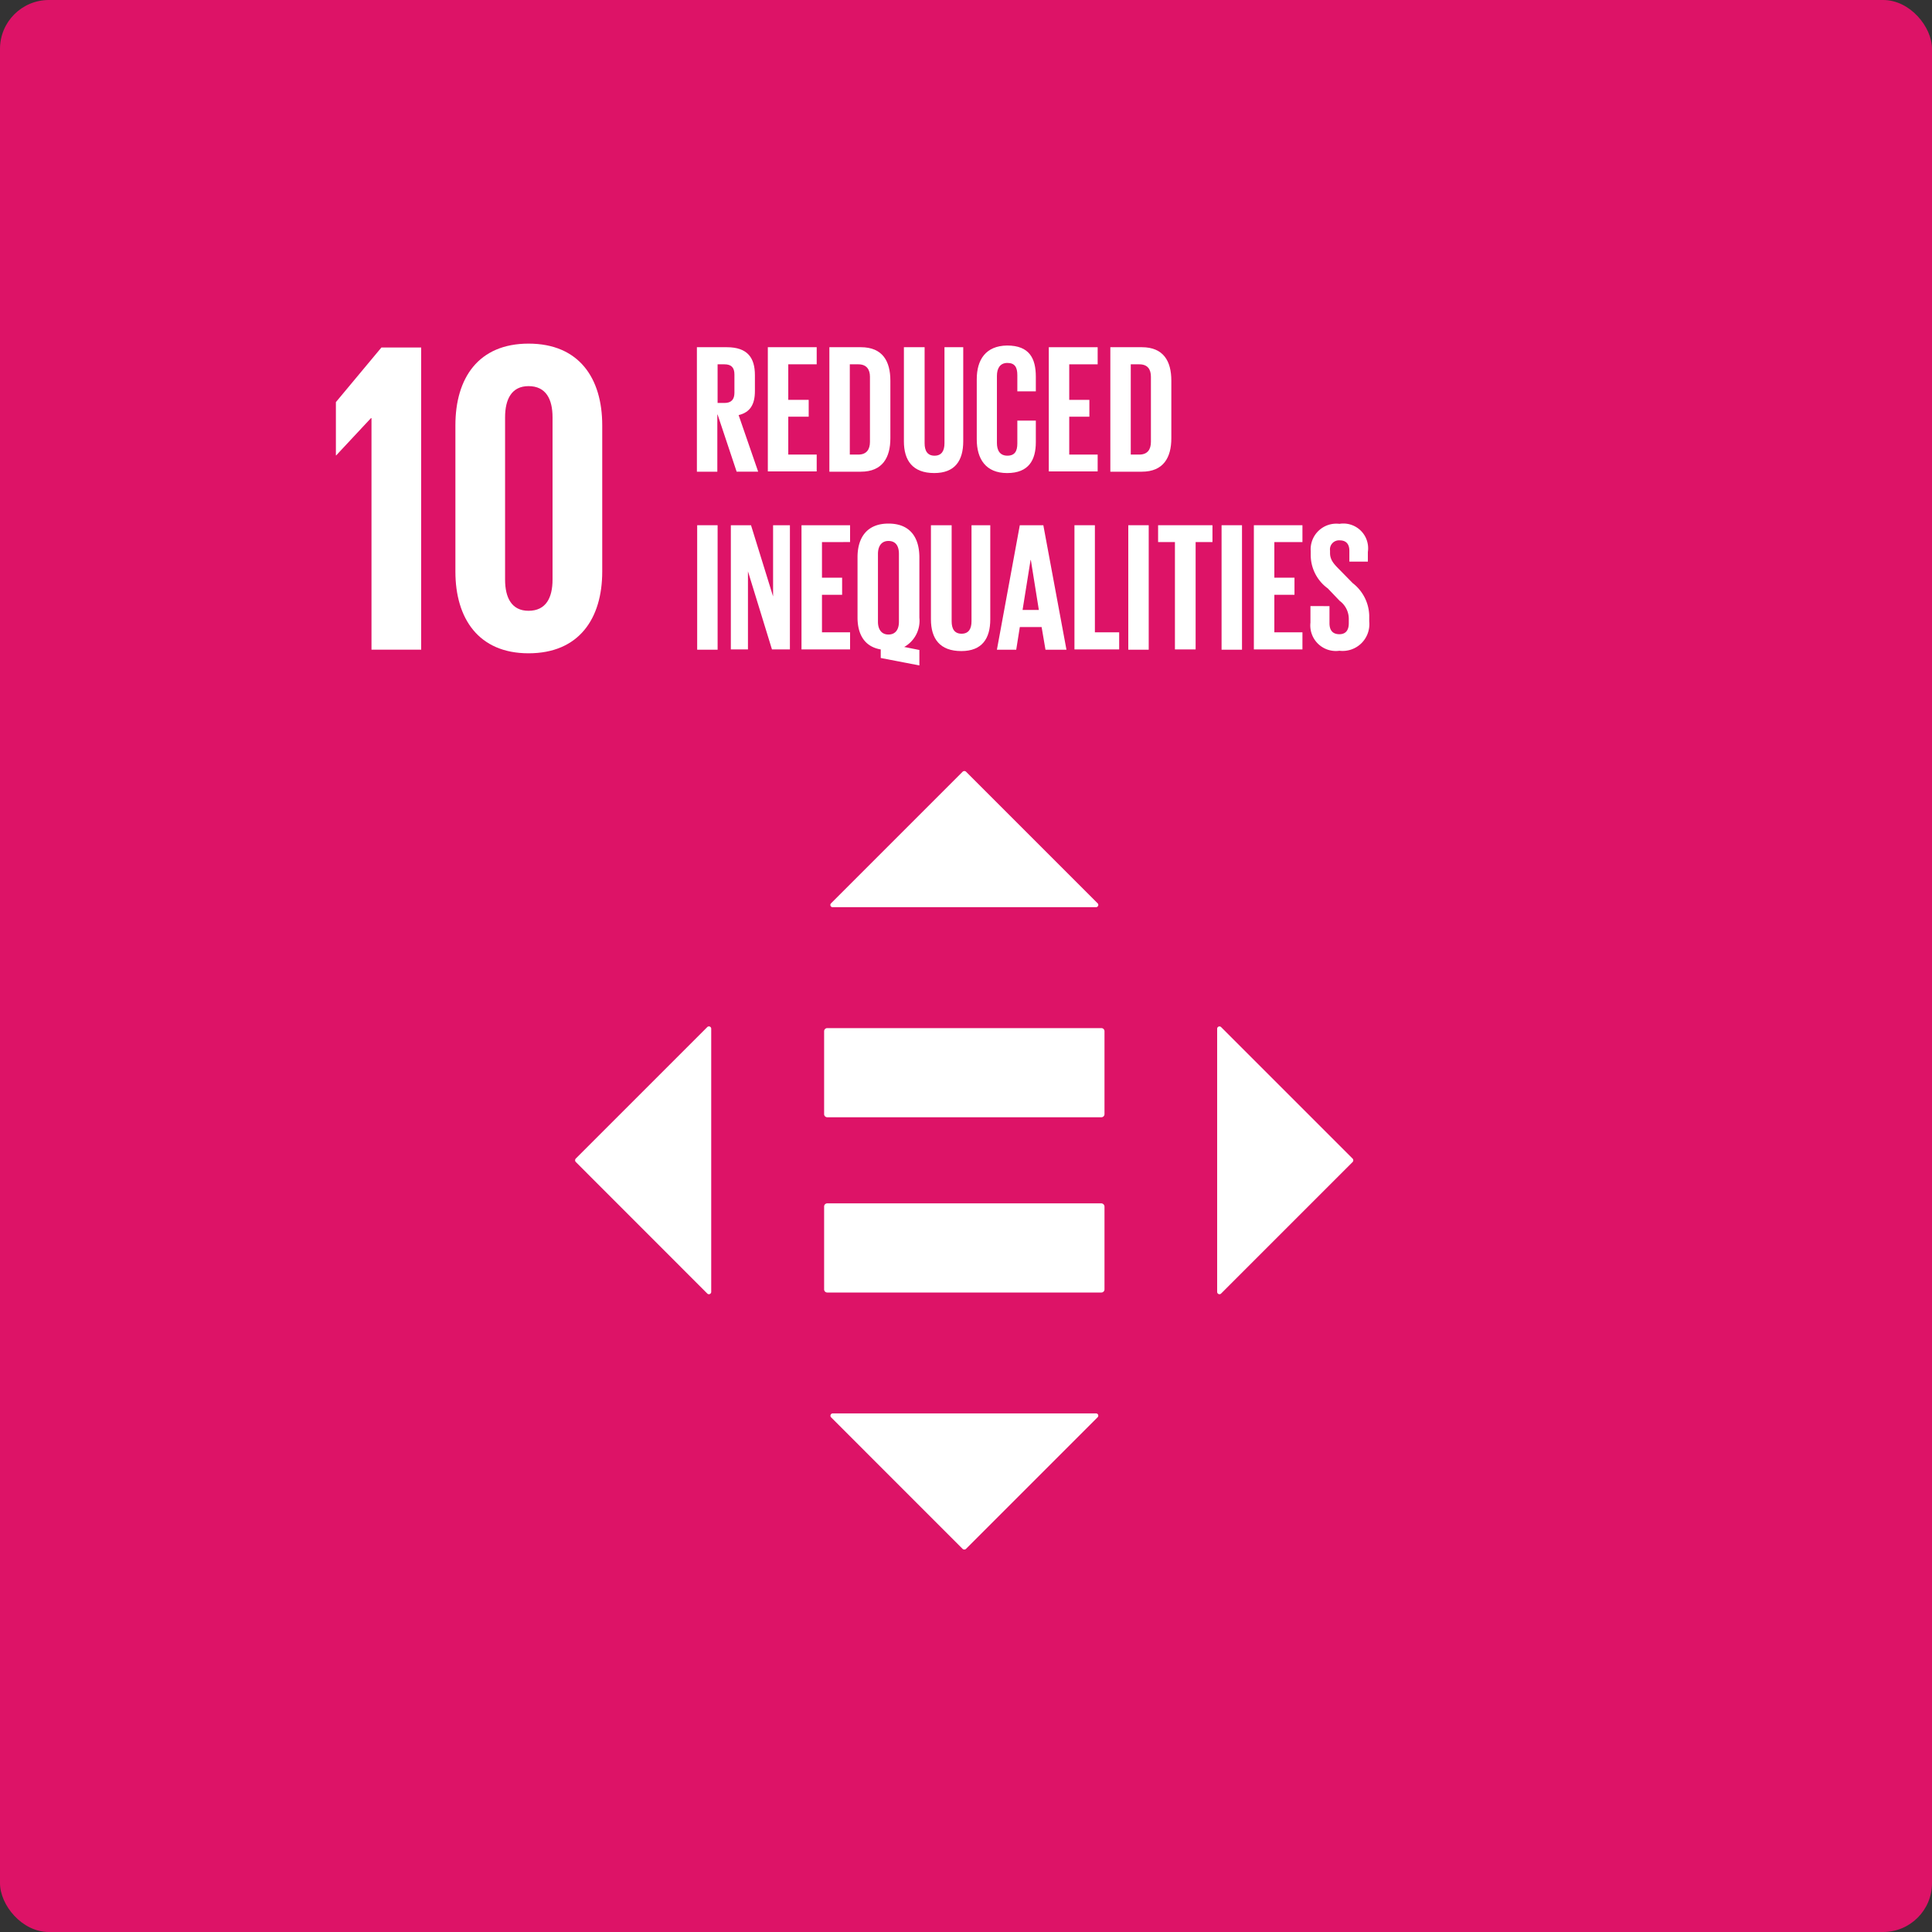 <svg id="sdg-10" xmlns="http://www.w3.org/2000/svg" width="158.142" height="158.142" viewBox="0 0 158.142 158.142">
  <rect x="0" y="0" width="158.142" height="158.142" fill="#333333" stroke="none"/>
  <rect id="Rectangle_1167" data-name="Rectangle 1167" width="158.142" height="158.142" rx="4" fill="#dd1367"/>
  <g id="Group_1087" data-name="Group 1087" transform="translate(27.494 28.127)">
    <g id="Group_1081" data-name="Group 1081" transform="translate(29.55 0.294)">
      <path id="Path_2329" data-name="Path 2329" d="M254.194,127.2h.565c.565,0,.813.271.813.836v1.491c0,.542-.249.836-.813.836h-.565Zm0,4.112,1.559,4.676h1.762l-1.6-4.631c.949-.226,1.333-.881,1.333-1.965v-1.31c0-1.423-.61-2.282-2.3-2.282H252.5v10.189h1.672v-4.676Z" transform="translate(-252.5 -125.8)" fill="#fff"/>
    </g>
    <path id="Path_2330" data-name="Path 2330" d="M282.2,134.588h-2.327v-3.1h1.672v-1.378h-1.672V127.2H282.2v-1.4h-4v10.166h4Z" transform="translate(-242.844 -125.506)" fill="#fff"/>
    <g id="Group_1082" data-name="Group 1082" transform="translate(40.394 0.158)">
      <path id="Path_2331" data-name="Path 2331" d="M303.821,133.549c0,.61-.271,1.039-.949,1.039h-.7V127.2h.7c.678,0,.949.429.949,1.017Zm-.746-7.749H300.5v10.189h2.575c1.785,0,2.417-1.175,2.417-2.734v-4.722c0-1.581-.633-2.734-2.417-2.734" transform="translate(-300.5 -125.664)" fill="#fff"/>
      <path id="Path_2332" data-name="Path 2332" d="M329.172,125.8H327.5v7.7c0,1.581.723,2.6,2.485,2.6,1.694,0,2.372-1.017,2.372-2.6v-7.7h-1.536v7.862c0,.61-.226,1.017-.813,1.017s-.813-.407-.813-1.017V125.8Z" transform="translate(-321.4 -125.664)" fill="#fff"/>
      <path id="Path_2333" data-name="Path 2333" d="M353.9,127.956v4.925c0,1.581.723,2.756,2.485,2.756,1.785,0,2.35-1.084,2.35-2.53v-1.762h-1.514v1.875c0,.61-.2.994-.813.994s-.858-.429-.858-1.039v-5.49c0-.61.248-1.062.858-1.062s.813.361.813.994v1.333h1.514v-1.2c0-1.491-.52-2.553-2.35-2.553-1.762.023-2.485,1.175-2.485,2.756" transform="translate(-341.836 -125.2)" fill="#fff"/>
    </g>
    <path id="Path_2334" data-name="Path 2334" d="M380,135.966h4v-1.378h-2.327v-3.1h1.649v-1.378h-1.649V127.2H384v-1.4h-4Z" transform="translate(-321.646 -125.506)" fill="#fff"/>
    <g id="Group_1083" data-name="Group 1083" transform="translate(63.392 0.294)">
      <path id="Path_2335" data-name="Path 2335" d="M405.621,128.217v5.332c0,.61-.271,1.039-.949,1.039h-.7V127.2h.7c.678,0,.949.407.949,1.017M402.3,125.8v10.189h2.575c1.785,0,2.417-1.175,2.417-2.734v-4.722c0-1.581-.633-2.734-2.417-2.734Z" transform="translate(-402.3 -125.8)" fill="#fff"/>
    </g>
    <rect id="Rectangle_1168" data-name="Rectangle 1168" width="1.672" height="10.189" transform="translate(29.573 14.865)" fill="#fff"/>
    <path id="Path_2336" data-name="Path 2336" d="M269.635,190.3h-1.378v5.829l-1.807-5.829H264.8v10.166h1.4v-6.393l1.966,6.393h1.468Z" transform="translate(-232.471 -175.435)" fill="#fff"/>
    <path id="Path_2337" data-name="Path 2337" d="M294.376,191.678V190.3H290.4v10.166h3.976v-1.4h-2.3v-3.072h1.649v-1.4h-1.649v-2.914Z" transform="translate(-252.288 -175.435)" fill="#fff"/>
    <g id="Group_1084" data-name="Group 1084" transform="translate(42.698 14.73)">
      <path id="Path_2338" data-name="Path 2338" d="M314.089,197.743c0,.61-.271,1.039-.859,1.039s-.858-.452-.858-1.039v-5.558c0-.61.271-1.062.858-1.062.61,0,.859.429.859,1.062Zm-.859-8.043c-1.762,0-2.53,1.152-2.53,2.756v4.925c0,1.378.565,2.395,1.9,2.621v.7l3.163.61v-1.265l-1.243-.248a2.454,2.454,0,0,0,1.243-2.395v-4.925c0-1.627-.745-2.779-2.53-2.779" transform="translate(-310.7 -189.7)" fill="#fff"/>
      <path id="Path_2339" data-name="Path 2339" d="M337.3,190.3V198c0,1.581.723,2.6,2.485,2.6,1.694,0,2.372-1.017,2.372-2.6v-7.7h-1.536v7.862c0,.61-.226,1.017-.813,1.017s-.813-.407-.813-1.017V190.3Z" transform="translate(-331.291 -190.164)" fill="#fff"/>
    </g>
    <path id="Path_2340" data-name="Path 2340" d="M363.3,197.236l.655-4.089h.023l.655,4.089Zm-.226-6.936L361.2,200.489h1.581l.294-1.853h1.785l.316,1.853h1.717L365,190.3Z" transform="translate(-307.093 -175.435)" fill="#fff"/>
    <path id="Path_2341" data-name="Path 2341" d="M389.3,190.3v10.166h3.66v-1.4h-1.988V190.3Z" transform="translate(-328.845 -175.435)" fill="#fff"/>
    <rect id="Rectangle_1169" data-name="Rectangle 1169" width="1.672" height="10.189" transform="translate(64.861 14.865)" fill="#fff"/>
    <path id="Path_2342" data-name="Path 2342" d="M422.672,200.466v-8.788h1.378V190.3H419.6v1.378h1.378v8.788Z" transform="translate(-352.299 -175.435)" fill="#fff"/>
    <rect id="Rectangle_1170" data-name="Rectangle 1170" width="1.672" height="10.189" transform="translate(72.497 14.865)" fill="#fff"/>
    <path id="Path_2343" data-name="Path 2343" d="M458.276,199.066h-2.3v-3.072h1.649v-1.4h-1.649v-2.914h2.3V190.3H454.3v10.166h3.976Z" transform="translate(-379.16 -175.435)" fill="#fff"/>
    <g id="Group_1085" data-name="Group 1085" transform="translate(79.771 14.752)">
      <path id="Path_2344" data-name="Path 2344" d="M474.8,196.532v1.356a2.093,2.093,0,0,0,2.372,2.3,2.189,2.189,0,0,0,2.44-2.395v-.5a3.472,3.472,0,0,0-1.355-2.643l-1.062-1.084c-.474-.474-.791-.813-.791-1.378v-.2a.739.739,0,0,1,.791-.836c.52,0,.791.294.791.858v.881H479.5V192.1a2.025,2.025,0,0,0-2.327-2.3,2.1,2.1,0,0,0-2.35,2.237v.339a3.381,3.381,0,0,0,1.4,2.711l.971,1.017a1.839,1.839,0,0,1,.745,1.446v.384c0,.542-.226.9-.768.9-.565,0-.813-.339-.813-.9v-1.4Z" transform="translate(-474.8 -189.8)" fill="#fff"/>
    </g>
    <path id="Path_2345" data-name="Path 2345" d="M124.614,131.683v18.954h4.067V125.9h-3.253l-3.728,4.473v4.36h.023l2.847-3.05Z" transform="translate(-121.7 -125.584)" fill="#fff"/>
    <g id="Group_1086" data-name="Group 1086" transform="translate(9.782)">
      <path id="Path_2346" data-name="Path 2346" d="M169.067,143.816V130.532c0-1.491.542-2.553,1.92-2.553,1.423,0,1.965,1.062,1.965,2.553v13.284c0,1.491-.542,2.553-1.965,2.553-1.378,0-1.92-1.062-1.92-2.553m7.952-.655V131.187c0-3.863-1.9-6.687-6.032-6.687-4.089,0-5.987,2.8-5.987,6.687v11.974c0,3.841,1.9,6.687,5.987,6.687,4.134,0,6.032-2.847,6.032-6.687" transform="translate(-165 -124.5)" fill="#fff"/>
      <path id="Path_2347" data-name="Path 2347" d="M321.3,436H298.849a.256.256,0,0,0-.249.271v6.755a.256.256,0,0,0,.249.271H321.3a.256.256,0,0,0,.249-.271v-6.755A.271.271,0,0,0,321.3,436" transform="translate(-268.418 -365.627)" fill="#fff"/>
      <path id="Path_2348" data-name="Path 2348" d="M321.3,372.5H298.849a.256.256,0,0,0-.249.271v6.755a.256.256,0,0,0,.249.271H321.3a.256.256,0,0,0,.249-.271v-6.755a.256.256,0,0,0-.249-.271" transform="translate(-268.418 -316.472)" fill="#fff"/>
      <path id="Path_2349" data-name="Path 2349" d="M322.734,290.2l-10.776-10.776a.206.206,0,0,0-.271,0L300.911,290.2a.184.184,0,0,0,.136.316H322.6a.187.187,0,0,0,.136-.316" transform="translate(-270.163 -244.386)" fill="#fff"/>
      <path id="Path_2350" data-name="Path 2350" d="M441.316,393.751l10.776-10.776a.206.206,0,0,0,0-.271l-10.776-10.776a.19.19,0,0,0-.316.136v21.552a.19.19,0,0,0,.316.136" transform="translate(-378.647 -315.99)" fill="#fff"/>
      <path id="Path_2351" data-name="Path 2351" d="M300.927,512.416,311.7,523.192a.205.205,0,0,0,.271,0l10.776-10.776a.184.184,0,0,0-.136-.316H301.063a.19.19,0,0,0-.136.316" transform="translate(-270.18 -424.534)" fill="#fff"/>
      <path id="Path_2352" data-name="Path 2352" d="M219.2,371.927,208.426,382.7a.206.206,0,0,0,0,.271L219.2,393.751a.189.189,0,0,0,.316-.136V372.063a.189.189,0,0,0-.316-.136" transform="translate(-198.576 -315.99)" fill="#fff"/>
    </g>
  </g>
</svg>
